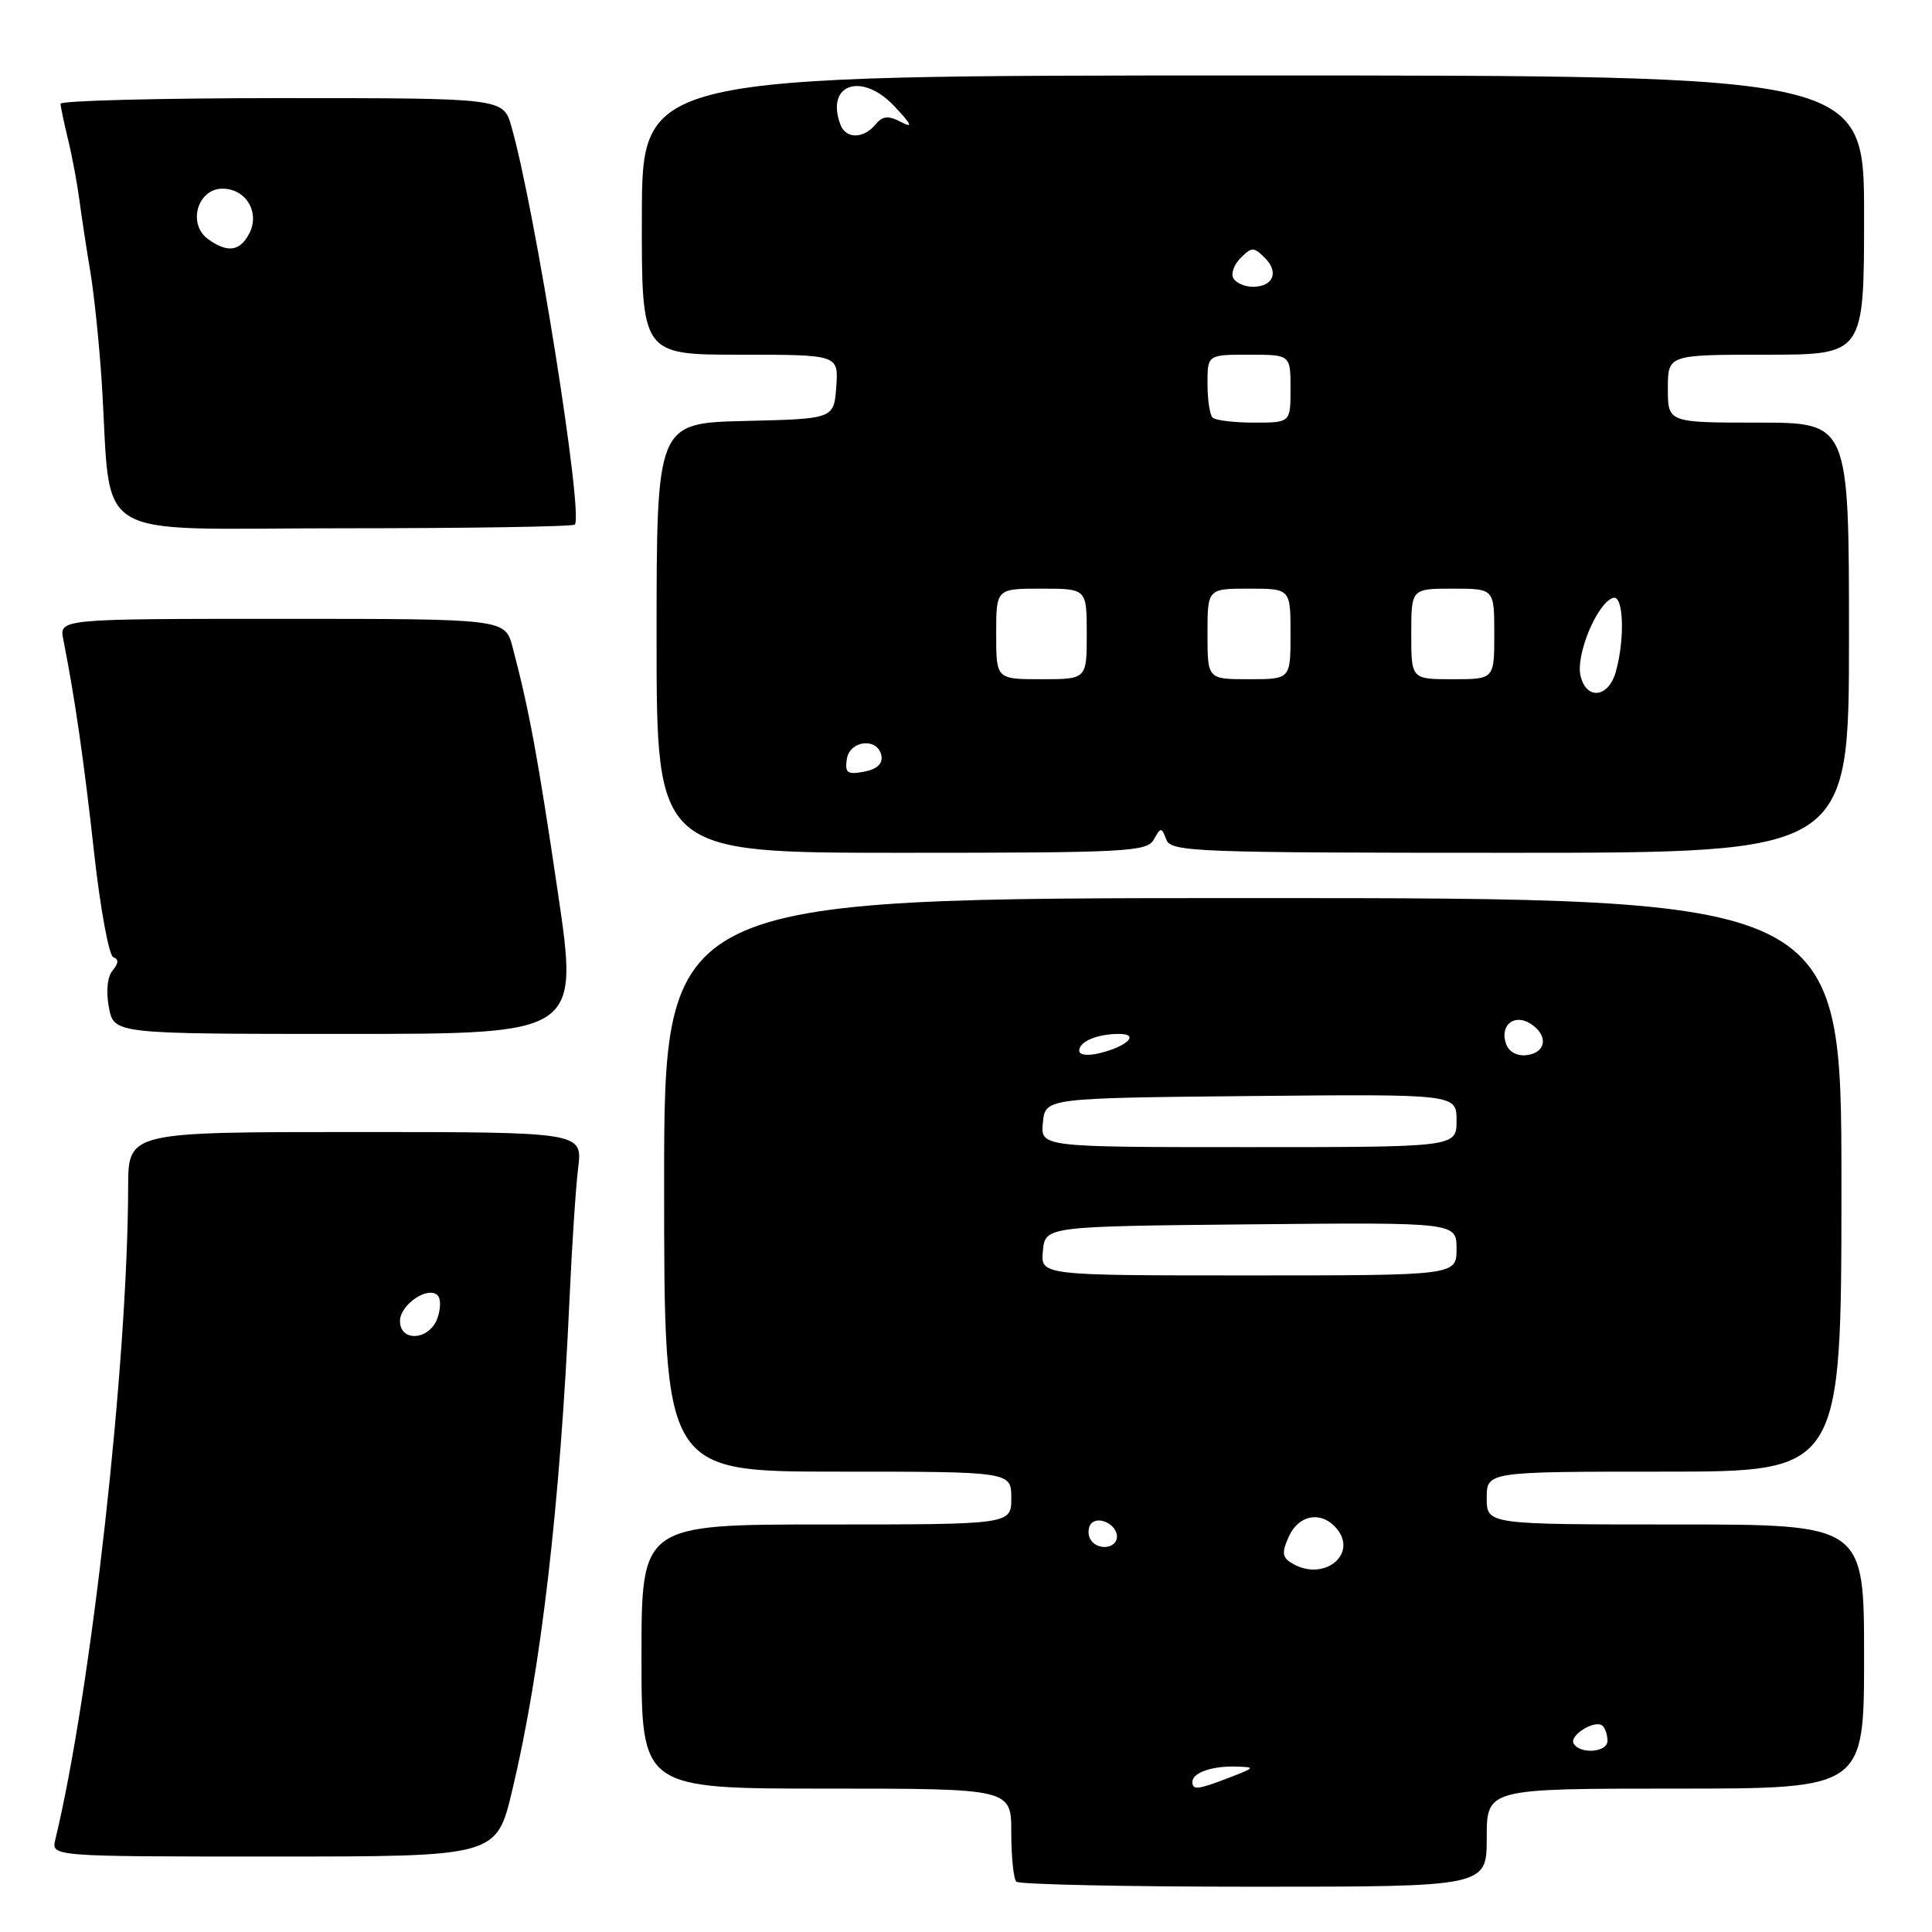 <?xml version="1.0" encoding="UTF-8" standalone="no"?>
<!DOCTYPE svg PUBLIC "-//W3C//DTD SVG 1.1//EN" "http://www.w3.org/Graphics/SVG/1.1/DTD/svg11.dtd" >
<svg xmlns="http://www.w3.org/2000/svg" xmlns:xlink="http://www.w3.org/1999/xlink" version="1.1" viewBox="0 0 256 256">
 <g >
 <path fill="currentColor"
d=" M 197.00 243.50 C 197.00 237.00 197.00 237.00 222.00 237.00 C 247.00 237.00 247.00 237.00 247.00 219.50 C 247.00 202.00 247.00 202.00 222.00 202.00 C 197.00 202.00 197.00 202.00 197.00 198.50 C 197.00 195.00 197.00 195.00 220.50 195.00 C 244.00 195.00 244.00 195.00 244.00 157.00 C 244.00 119.00 244.00 119.00 166.00 119.00 C 88.00 119.00 88.00 119.00 88.00 157.00 C 88.00 195.00 88.00 195.00 111.00 195.00 C 134.00 195.00 134.00 195.00 134.00 198.50 C 134.00 202.00 134.00 202.00 109.50 202.00 C 85.00 202.00 85.00 202.00 85.00 219.50 C 85.00 237.00 85.00 237.00 109.50 237.00 C 134.00 237.00 134.00 237.00 134.00 242.83 C 134.00 246.04 134.30 248.97 134.67 249.33 C 135.03 249.70 149.21 250.00 166.17 250.00 C 197.00 250.00 197.00 250.00 197.00 243.50 Z  M 67.87 237.25 C 71.68 221.32 74.22 199.50 75.47 172.00 C 75.78 165.12 76.29 157.36 76.61 154.75 C 77.19 150.00 77.19 150.00 47.09 150.00 C 17.00 150.00 17.00 150.00 16.98 157.25 C 16.93 180.60 12.08 224.08 7.33 243.75 C 6.78 246.00 6.78 246.00 36.28 246.00 C 65.78 246.00 65.78 246.00 67.87 237.25 Z  M 73.92 118.25 C 71.27 100.30 70.10 94.00 67.92 85.75 C 66.92 82.00 66.92 82.00 37.38 82.00 C 7.84 82.00 7.84 82.00 8.39 84.75 C 9.92 92.45 11.12 100.78 12.47 112.99 C 13.29 120.41 14.44 126.65 15.02 126.84 C 15.75 127.08 15.72 127.63 14.93 128.59 C 14.22 129.43 14.03 131.35 14.43 133.49 C 15.09 137.00 15.09 137.00 45.89 137.00 C 76.69 137.00 76.69 137.00 73.92 118.25 Z  M 152.88 111.25 C 153.82 109.58 153.90 109.58 154.54 111.25 C 155.17 112.88 158.28 113.00 200.11 113.00 C 245.00 113.00 245.00 113.00 245.00 84.50 C 245.00 56.00 245.00 56.00 233.00 56.00 C 221.00 56.00 221.00 56.00 221.00 51.50 C 221.00 47.00 221.00 47.00 234.00 47.00 C 247.00 47.00 247.00 47.00 247.00 28.50 C 247.00 10.00 247.00 10.00 166.04 10.00 C 85.09 10.00 85.09 10.00 85.05 28.50 C 85.01 47.00 85.01 47.00 98.06 47.00 C 111.11 47.00 111.11 47.00 110.81 51.25 C 110.50 55.50 110.50 55.50 98.75 55.78 C 87.00 56.06 87.00 56.06 87.00 84.53 C 87.00 113.00 87.00 113.00 119.45 113.00 C 149.31 113.00 151.98 112.86 152.88 111.25 Z  M 76.16 69.51 C 77.36 68.31 70.87 27.55 67.76 16.75 C 66.68 13.00 66.68 13.00 37.34 13.00 C 21.20 13.00 8.01 13.34 8.02 13.75 C 8.04 14.16 8.49 16.30 9.02 18.50 C 9.56 20.70 10.23 24.30 10.52 26.50 C 10.81 28.70 11.46 32.98 11.97 36.00 C 12.47 39.02 13.15 45.55 13.47 50.50 C 14.88 72.24 11.21 70.00 45.41 70.00 C 62.05 70.00 75.89 69.78 76.16 69.51 Z  M 158.00 236.11 C 158.00 234.89 160.61 233.98 163.83 234.08 C 166.35 234.15 166.30 234.23 163.00 235.50 C 158.70 237.16 158.00 237.24 158.00 236.11 Z  M 208.53 231.05 C 207.85 229.95 211.43 227.76 212.37 228.70 C 212.72 229.05 213.00 229.93 213.00 230.67 C 213.00 232.19 209.42 232.49 208.53 231.05 Z  M 171.06 207.06 C 169.89 206.32 169.84 205.65 170.79 203.57 C 172.03 200.84 174.81 200.21 176.80 202.20 C 180.32 205.72 175.45 209.84 171.06 207.06 Z  M 144.50 204.00 C 144.16 203.45 144.15 202.57 144.47 202.04 C 145.30 200.71 148.00 201.91 148.00 203.61 C 148.00 205.21 145.42 205.50 144.50 204.00 Z  M 138.19 165.75 C 138.50 162.50 138.50 162.50 165.75 162.23 C 193.00 161.97 193.00 161.97 193.00 165.48 C 193.00 169.00 193.00 169.00 165.44 169.00 C 137.87 169.00 137.87 169.00 138.19 165.75 Z  M 138.19 148.75 C 138.50 145.50 138.50 145.50 165.75 145.23 C 193.00 144.97 193.00 144.97 193.00 148.48 C 193.00 152.00 193.00 152.00 165.44 152.00 C 137.87 152.00 137.87 152.00 138.19 148.75 Z  M 143.00 139.22 C 143.00 138.00 145.40 137.00 148.28 137.00 C 151.04 137.00 149.41 138.63 145.75 139.54 C 144.13 139.94 143.00 139.81 143.00 139.22 Z  M 199.59 138.39 C 198.65 135.93 200.59 134.25 202.78 135.63 C 205.16 137.13 204.94 139.44 202.38 139.80 C 201.09 139.99 199.99 139.43 199.59 138.39 Z  M 53.00 175.04 C 53.00 172.86 56.76 170.33 58.00 171.66 C 58.44 172.12 58.40 173.51 57.93 174.75 C 56.83 177.62 53.00 177.84 53.00 175.04 Z  M 112.20 100.62 C 112.56 98.08 116.31 97.68 116.79 100.12 C 116.99 101.20 116.22 101.92 114.50 102.25 C 112.29 102.67 111.94 102.42 112.20 100.62 Z  M 209.44 89.60 C 208.74 86.83 211.63 79.88 213.75 79.22 C 215.12 78.79 215.34 84.58 214.11 88.99 C 213.15 92.44 210.24 92.82 209.44 89.60 Z  M 132.00 84.00 C 132.00 78.00 132.00 78.00 138.00 78.00 C 144.00 78.00 144.00 78.00 144.00 84.00 C 144.00 90.00 144.00 90.00 138.00 90.00 C 132.00 90.00 132.00 90.00 132.00 84.00 Z  M 160.00 84.00 C 160.00 78.00 160.00 78.00 165.50 78.00 C 171.00 78.00 171.00 78.00 171.00 84.00 C 171.00 90.00 171.00 90.00 165.50 90.00 C 160.00 90.00 160.00 90.00 160.00 84.00 Z  M 187.00 84.00 C 187.00 78.00 187.00 78.00 192.50 78.00 C 198.00 78.00 198.00 78.00 198.00 84.00 C 198.00 90.00 198.00 90.00 192.50 90.00 C 187.00 90.00 187.00 90.00 187.00 84.00 Z  M 160.67 55.33 C 160.30 54.97 160.00 52.94 160.00 50.83 C 160.00 47.00 160.00 47.00 165.50 47.00 C 171.00 47.00 171.00 47.00 171.00 51.50 C 171.00 56.00 171.00 56.00 166.17 56.00 C 163.51 56.00 161.03 55.70 160.67 55.33 Z  M 163.44 36.90 C 163.07 36.30 163.49 35.08 164.38 34.19 C 165.87 32.70 166.13 32.70 167.62 34.19 C 169.51 36.08 168.69 38.00 166.00 38.00 C 164.96 38.00 163.81 37.51 163.44 36.90 Z  M 111.38 16.56 C 109.31 11.15 114.18 9.46 118.52 14.09 C 120.85 16.57 121.03 17.02 119.36 16.15 C 117.68 15.28 116.94 15.36 115.98 16.52 C 114.42 18.40 112.10 18.42 111.38 16.56 Z  M 27.54 31.66 C 24.82 29.66 26.18 25.00 29.48 25.00 C 32.63 25.00 34.50 28.20 33.00 31.00 C 31.75 33.33 30.11 33.53 27.54 31.66 Z "/>
</g>
</svg>